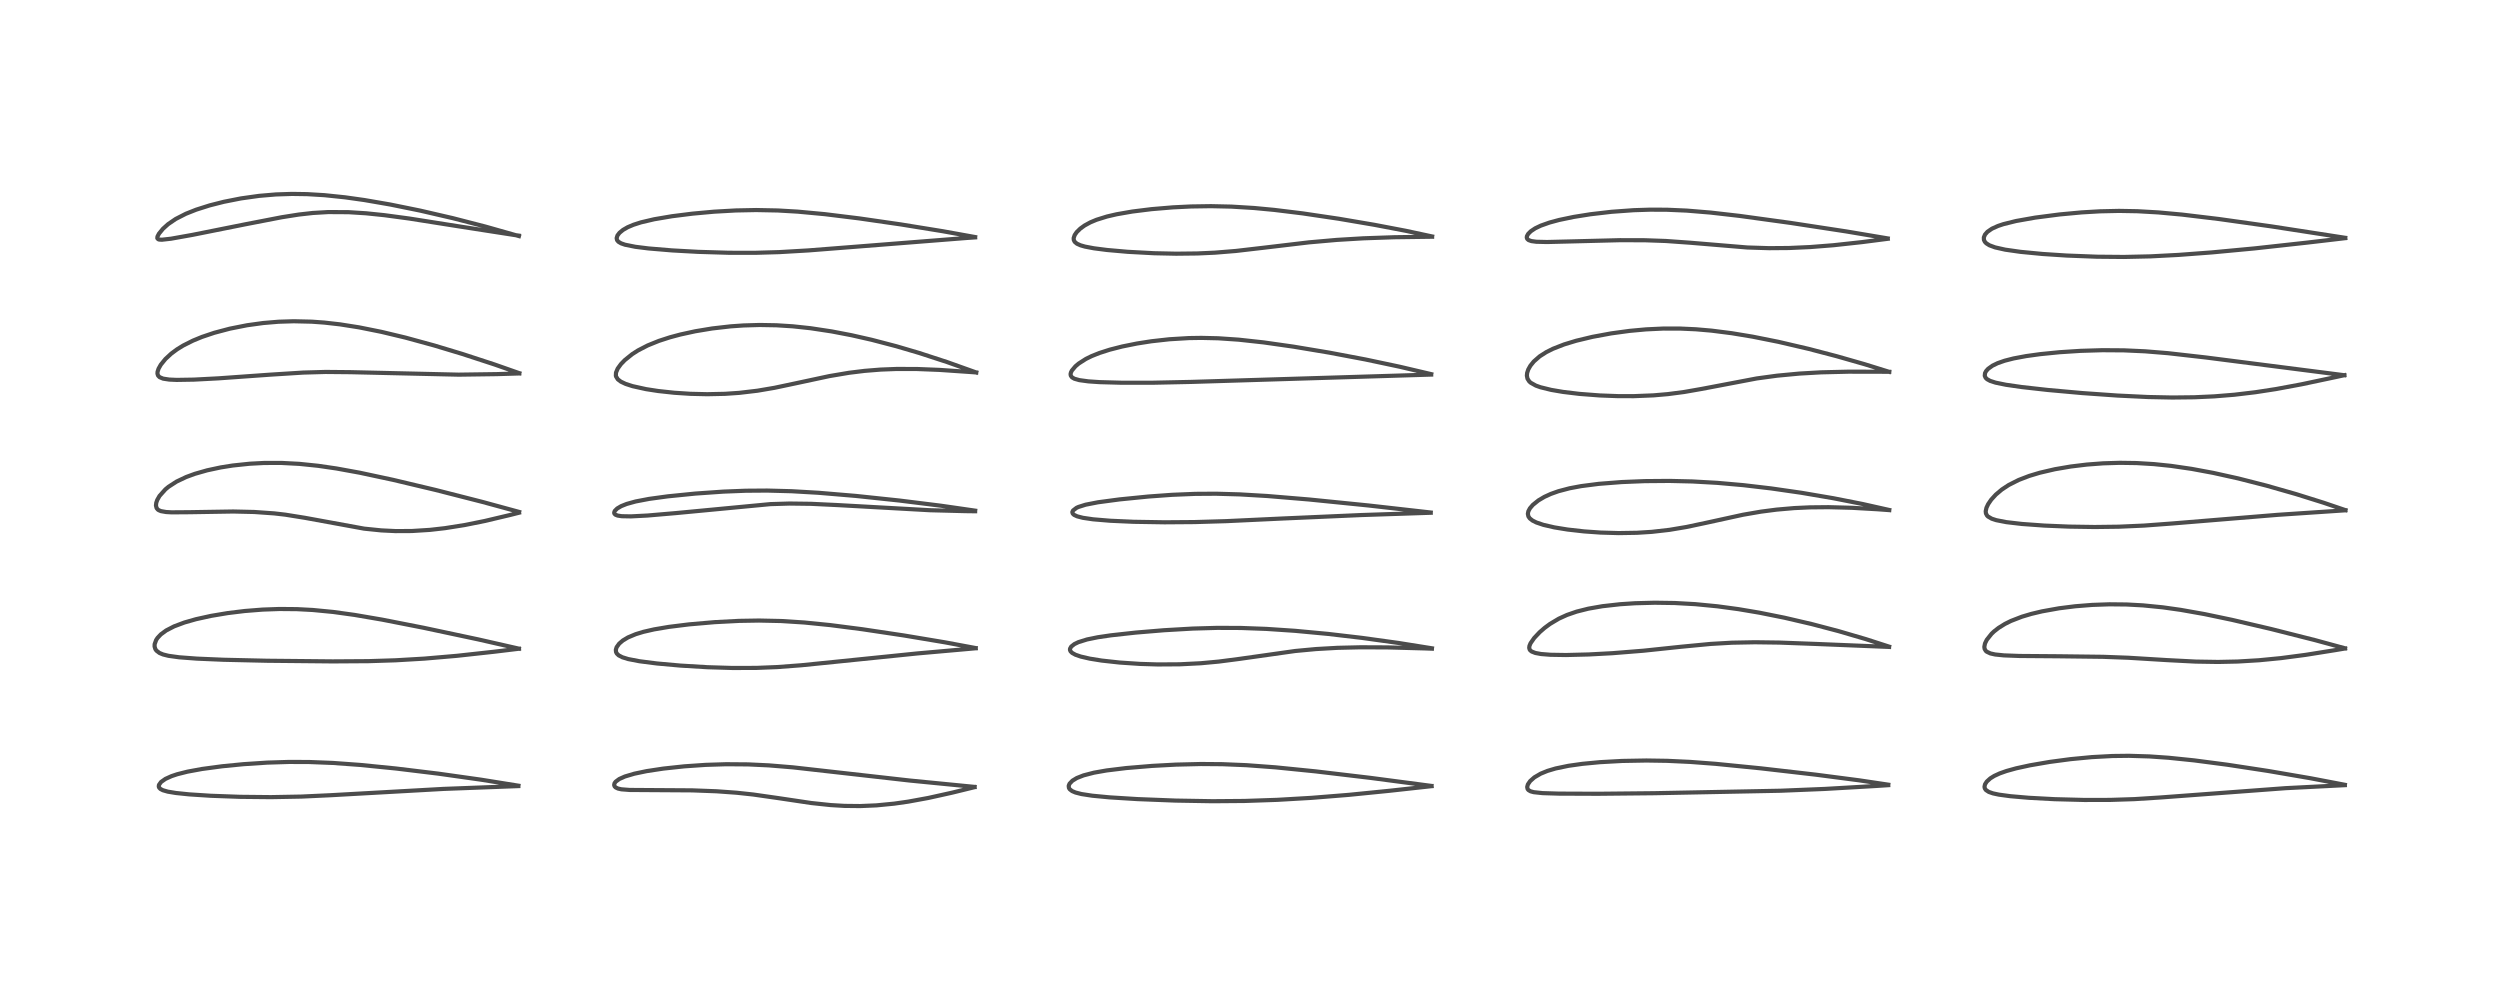 <?xml version="1.0" encoding="utf-8" standalone="no"?>
<!DOCTYPE svg PUBLIC "-//W3C//DTD SVG 1.1//EN"
  "http://www.w3.org/Graphics/SVG/1.1/DTD/svg11.dtd">
<!-- Created with matplotlib (https://matplotlib.org/) -->
<svg height="288pt" version="1.1" viewBox="0 0 720 288" width="720pt" xmlns="http://www.w3.org/2000/svg" xmlns:xlink="http://www.w3.org/1999/xlink">
 <defs>
  <style type="text/css">*{stroke-linecap:butt;stroke-linejoin:round;}</style>
 </defs>
 <g id="figure_1">
  <g id="patch_1">
   <path d="M 0 288 
L 720 288 
L 720 0 
L 0 0 
z
" style="fill:#ffffff;"/>
  </g>
  <g id="axes_1">
   <g id="line2d_1">
    <path clip-path="url(#p9c68848a41)" d="M 149.305 226.278 
L 138.52 224.546 
L 126.25 222.812 
L 114.041 221.329 
L 103.678 220.295 
L 95.855 219.727 
L 89.058 219.459 
L 83.218 219.437 
L 76.948 219.633 
L 70.134 220.08 
L 63.998 220.682 
L 58.192 221.463 
L 54.003 222.234 
L 51.033 222.983 
L 49.414 223.524 
L 47.652 224.322 
L 46.388 225.207 
L 45.781 226.047 
L 45.724 226.522 
L 45.843 226.847 
L 46.199 227.216 
L 46.917 227.591 
L 48.326 227.995 
L 50.639 228.38 
L 54.494 228.779 
L 60.725 229.182 
L 69.117 229.485 
L 78.009 229.575 
L 86.791 229.415 
L 95.197 229.023 
L 127.72 227.206 
L 149.131 226.398 
L 149.283 226.393 
L 149.283 226.393 
" style="fill:none;stroke:#000000;stroke-linecap:square;stroke-opacity:0.7;stroke-width:1.2;"/>
   </g>
   <g id="line2d_2">
    <path clip-path="url(#p9c68848a41)" d="M 149.435 186.808 
L 137.759 184.154 
L 121.946 180.79 
L 110.048 178.454 
L 102.103 177.093 
L 95.96 176.244 
L 90.101 175.677 
L 85.516 175.434 
L 80.489 175.389 
L 75.623 175.562 
L 70.461 175.971 
L 65.606 176.565 
L 60.791 177.371 
L 56.424 178.334 
L 53.117 179.278 
L 50.154 180.388 
L 47.867 181.568 
L 46.3 182.719 
L 45.366 183.721 
L 44.969 184.325 
L 44.538 185.525 
L 44.52 186.183 
L 44.745 186.938 
L 45.062 187.394 
L 45.929 188.055 
L 46.981 188.491 
L 48.534 188.876 
L 51.604 189.302 
L 56.721 189.685 
L 64.409 190.011 
L 76.949 190.297 
L 95.813 190.481 
L 106.142 190.412 
L 113.911 190.165 
L 122.225 189.679 
L 131.581 188.875 
L 142.304 187.7 
L 149.463 186.835 
L 149.463 186.835 
" style="fill:none;stroke:#000000;stroke-linecap:square;stroke-opacity:0.7;stroke-width:1.2;"/>
   </g>
   <g id="line2d_3">
    <path clip-path="url(#p9c68848a41)" d="M 149.512 147.434 
L 138.939 144.553 
L 125.431 141.104 
L 113.229 138.203 
L 103.611 136.143 
L 96.896 134.92 
L 91.608 134.148 
L 86.198 133.592 
L 81.081 133.325 
L 76.097 133.332 
L 71.909 133.552 
L 67.003 134.07 
L 63.576 134.614 
L 59.654 135.453 
L 56.126 136.46 
L 53.611 137.384 
L 50.85 138.696 
L 48.55 140.182 
L 47.64 140.935 
L 45.943 142.833 
L 45.282 143.996 
L 45.003 144.797 
L 44.913 145.585 
L 45.099 146.324 
L 45.449 146.752 
L 45.695 146.925 
L 46.361 147.206 
L 47.83 147.464 
L 49.418 147.554 
L 54.605 147.516 
L 67.177 147.311 
L 73.232 147.451 
L 78.971 147.855 
L 82.141 148.221 
L 87.786 149.127 
L 104.864 152.249 
L 109.819 152.755 
L 113.923 152.954 
L 118.603 152.931 
L 123.821 152.604 
L 128.138 152.114 
L 133.824 151.21 
L 139.604 150.045 
L 146.906 148.316 
L 149.475 147.665 
L 149.475 147.665 
" style="fill:none;stroke:#000000;stroke-linecap:square;stroke-opacity:0.7;stroke-width:1.2;"/>
   </g>
   <g id="line2d_4">
    <path clip-path="url(#p9c68848a41)" d="M 149.554 107.472 
L 142.428 104.97 
L 133.121 101.93 
L 125.043 99.492 
L 116.753 97.226 
L 109.86 95.575 
L 103.428 94.282 
L 97.896 93.411 
L 93.386 92.901 
L 89.809 92.643 
L 84.589 92.52 
L 80.206 92.66 
L 75.804 93.03 
L 71.173 93.669 
L 66.192 94.656 
L 61.705 95.844 
L 58.18 97.03 
L 55.584 98.095 
L 52.748 99.522 
L 50.997 100.601 
L 49.325 101.838 
L 47.634 103.404 
L 46.313 105.036 
L 45.668 106.177 
L 45.38 107.065 
L 45.348 107.6 
L 45.514 108.157 
L 45.958 108.623 
L 46.985 109.05 
L 48.743 109.317 
L 50.892 109.413 
L 55.841 109.331 
L 62.878 108.964 
L 77.754 107.905 
L 87.305 107.303 
L 93.778 107.119 
L 100.947 107.186 
L 132.104 107.902 
L 143.083 107.747 
L 149.562 107.552 
L 149.562 107.552 
" style="fill:none;stroke:#000000;stroke-linecap:square;stroke-opacity:0.7;stroke-width:1.2;"/>
   </g>
   <g id="line2d_5">
    <path clip-path="url(#p9c68848a41)" d="M 149.459 67.99 
L 139.824 65.259 
L 130.403 62.829 
L 120.989 60.65 
L 112.369 58.897 
L 104.946 57.614 
L 99.379 56.829 
L 93.42 56.21 
L 88.442 55.912 
L 84.08 55.847 
L 79.476 55.997 
L 74.636 56.407 
L 69.393 57.143 
L 64.453 58.12 
L 60.395 59.15 
L 56.498 60.388 
L 53.531 61.567 
L 50.59 63.071 
L 48.412 64.558 
L 46.95 65.874 
L 45.781 67.298 
L 45.35 68.13 
L 45.306 68.604 
L 45.573 68.907 
L 45.864 68.997 
L 46.652 69.039 
L 49.247 68.748 
L 55.447 67.64 
L 70.69 64.589 
L 81.151 62.564 
L 86.04 61.792 
L 90.086 61.335 
L 94.542 61.073 
L 100.393 61.108 
L 105.416 61.425 
L 110.684 61.968 
L 117.849 62.934 
L 131.855 65.145 
L 147.97 67.652 
L 149.419 67.861 
L 149.419 67.861 
" style="fill:none;stroke:#000000;stroke-linecap:square;stroke-opacity:0.7;stroke-width:1.2;"/>
   </g>
   <g id="line2d_6">
    <path clip-path="url(#p9c68848a41)" d="M 280.693 226.628 
L 261.957 224.788 
L 245.203 222.896 
L 228.326 220.994 
L 221.43 220.427 
L 215.438 220.144 
L 209.146 220.095 
L 203.207 220.283 
L 197.078 220.704 
L 191.02 221.356 
L 186.243 222.082 
L 182.673 222.828 
L 179.971 223.632 
L 178.352 224.354 
L 177.312 225.121 
L 176.982 225.58 
L 176.875 226.089 
L 177.016 226.487 
L 177.309 226.781 
L 177.987 227.105 
L 178.967 227.323 
L 181.346 227.506 
L 187.431 227.547 
L 199.332 227.624 
L 206.372 227.888 
L 212.146 228.305 
L 216.922 228.819 
L 224.25 229.869 
L 233.641 231.27 
L 239.237 231.862 
L 243.207 232.096 
L 247.732 232.146 
L 252.428 231.945 
L 257.525 231.448 
L 261.552 230.872 
L 267.349 229.81 
L 274.177 228.295 
L 280.656 226.709 
L 280.656 226.709 
" style="fill:none;stroke:#000000;stroke-linecap:square;stroke-opacity:0.7;stroke-width:1.2;"/>
   </g>
   <g id="line2d_7">
    <path clip-path="url(#p9c68848a41)" d="M 280.987 186.639 
L 272.149 184.993 
L 260.302 183.012 
L 248.375 181.224 
L 239.135 180.032 
L 231.643 179.279 
L 224.97 178.854 
L 218.594 178.716 
L 212.84 178.813 
L 205.848 179.176 
L 198.439 179.82 
L 192.622 180.543 
L 188.382 181.262 
L 185.288 181.97 
L 183.072 182.648 
L 180.857 183.579 
L 179.388 184.457 
L 178.329 185.362 
L 177.587 186.394 
L 177.36 187.139 
L 177.419 187.783 
L 177.645 188.226 
L 178.178 188.74 
L 179.23 189.29 
L 180.91 189.809 
L 184.176 190.438 
L 189.195 191.08 
L 195.95 191.688 
L 203.724 192.156 
L 211.006 192.378 
L 217.869 192.355 
L 223.851 192.115 
L 230.763 191.594 
L 241.317 190.524 
L 264.22 188.186 
L 281.015 186.702 
L 281.015 186.702 
" style="fill:none;stroke:#000000;stroke-linecap:square;stroke-opacity:0.7;stroke-width:1.2;"/>
   </g>
   <g id="line2d_8">
    <path clip-path="url(#p9c68848a41)" d="M 280.85 147.068 
L 270.96 145.641 
L 258.996 144.15 
L 246.488 142.827 
L 235.724 141.92 
L 227.963 141.47 
L 220.936 141.284 
L 214.775 141.33 
L 208.335 141.583 
L 200.225 142.15 
L 192.308 142.947 
L 186.937 143.682 
L 183.06 144.422 
L 180.484 145.137 
L 178.9 145.771 
L 177.753 146.446 
L 177.056 147.14 
L 176.875 147.645 
L 176.946 147.937 
L 177.263 148.246 
L 177.879 148.486 
L 179.056 148.667 
L 181.714 148.717 
L 186.472 148.473 
L 194.665 147.769 
L 221.884 145.186 
L 227.406 145.02 
L 233.593 145.101 
L 241.045 145.453 
L 267.861 146.945 
L 278.01 147.206 
L 280.839 147.242 
L 280.839 147.242 
" style="fill:none;stroke:#000000;stroke-linecap:square;stroke-opacity:0.7;stroke-width:1.2;"/>
   </g>
   <g id="line2d_9">
    <path clip-path="url(#p9c68848a41)" d="M 281.14 107.265 
L 272.803 104.29 
L 264.695 101.647 
L 258.122 99.712 
L 251.008 97.853 
L 245.221 96.541 
L 239.526 95.448 
L 233.428 94.525 
L 228.319 93.978 
L 223.646 93.681 
L 218.771 93.594 
L 214.123 93.729 
L 210.434 93.987 
L 205.116 94.595 
L 200.255 95.401 
L 195.949 96.339 
L 192.955 97.142 
L 189.749 98.181 
L 186.544 99.478 
L 183.75 100.923 
L 182.089 101.985 
L 179.941 103.711 
L 178.821 104.874 
L 177.898 106.149 
L 177.409 107.305 
L 177.365 108.172 
L 177.428 108.435 
L 177.93 109.243 
L 178.795 109.907 
L 180.178 110.565 
L 182.172 111.212 
L 186.066 112.072 
L 189.557 112.612 
L 194.187 113.114 
L 198.843 113.418 
L 203.68 113.532 
L 208.794 113.421 
L 212.881 113.145 
L 218.137 112.526 
L 223.042 111.69 
L 229.595 110.302 
L 238.881 108.313 
L 244.527 107.36 
L 249.027 106.807 
L 253.634 106.439 
L 258.205 106.262 
L 264.087 106.273 
L 270.569 106.53 
L 279.861 107.166 
L 281.156 107.267 
L 281.156 107.267 
" style="fill:none;stroke:#000000;stroke-linecap:square;stroke-opacity:0.7;stroke-width:1.2;"/>
   </g>
   <g id="line2d_10">
    <path clip-path="url(#p9c68848a41)" d="M 280.835 68.272 
L 271.492 66.586 
L 259.417 64.63 
L 247.491 62.903 
L 237.56 61.679 
L 229.742 60.95 
L 224.02 60.617 
L 217.763 60.492 
L 211.905 60.61 
L 205.636 60.965 
L 199.411 61.533 
L 193.534 62.273 
L 188.411 63.144 
L 184.624 64.032 
L 182.424 64.738 
L 180.762 65.446 
L 179.43 66.215 
L 178.417 67.049 
L 177.83 67.815 
L 177.591 68.583 
L 177.723 69.174 
L 178.11 69.631 
L 178.864 70.079 
L 180.021 70.482 
L 182.987 71.079 
L 186.764 71.55 
L 193.537 72.117 
L 201.064 72.533 
L 209.964 72.8 
L 217.484 72.81 
L 224.438 72.609 
L 232.816 72.12 
L 247.234 70.991 
L 278.17 68.551 
L 280.842 68.368 
L 280.842 68.368 
" style="fill:none;stroke:#000000;stroke-linecap:square;stroke-opacity:0.7;stroke-width:1.2;"/>
   </g>
   <g id="line2d_11">
    <path clip-path="url(#p9c68848a41)" d="M 412.268 226.344 
L 394.615 224.02 
L 378.856 222.15 
L 367.326 220.992 
L 358.974 220.373 
L 352.04 220.085 
L 345.86 220.035 
L 338.644 220.211 
L 331.833 220.577 
L 324.348 221.2 
L 318.695 221.89 
L 315.061 222.529 
L 312.051 223.311 
L 310.13 224.069 
L 308.866 224.831 
L 308.024 225.709 
L 307.784 226.321 
L 307.858 226.94 
L 308.095 227.313 
L 308.773 227.833 
L 309.739 228.244 
L 311.458 228.685 
L 314.57 229.164 
L 319.569 229.641 
L 327.563 230.139 
L 338.584 230.569 
L 349.19 230.75 
L 358.423 230.676 
L 367.868 230.354 
L 377.682 229.784 
L 388.426 228.92 
L 400.111 227.751 
L 412.305 226.412 
L 412.305 226.412 
" style="fill:none;stroke:#000000;stroke-linecap:square;stroke-opacity:0.7;stroke-width:1.2;"/>
   </g>
   <g id="line2d_12">
    <path clip-path="url(#p9c68848a41)" d="M 412.398 186.709 
L 402.676 185.158 
L 392.188 183.704 
L 382.442 182.563 
L 372.949 181.674 
L 364.752 181.125 
L 357.368 180.853 
L 350.522 180.827 
L 343.537 181.026 
L 335.253 181.504 
L 327.052 182.186 
L 319.945 182.971 
L 316.175 183.528 
L 313.066 184.163 
L 310.581 184.94 
L 309.425 185.499 
L 308.511 186.218 
L 308.171 186.824 
L 308.157 187.184 
L 308.321 187.583 
L 308.771 188.034 
L 309.737 188.566 
L 311.246 189.088 
L 313.848 189.691 
L 317.263 190.241 
L 322.44 190.81 
L 328.355 191.205 
L 333.413 191.36 
L 339.784 191.319 
L 345.821 191.014 
L 351.009 190.533 
L 356.923 189.765 
L 373.038 187.484 
L 379.025 186.927 
L 385.175 186.577 
L 391.845 186.418 
L 399.638 186.453 
L 410.255 186.741 
L 412.391 186.82 
L 412.391 186.82 
" style="fill:none;stroke:#000000;stroke-linecap:square;stroke-opacity:0.7;stroke-width:1.2;"/>
   </g>
   <g id="line2d_13">
    <path clip-path="url(#p9c68848a41)" d="M 412.05 147.601 
L 394.132 145.577 
L 377.009 143.852 
L 364.965 142.849 
L 356.988 142.381 
L 350.228 142.192 
L 344.257 142.231 
L 337.591 142.505 
L 330.716 143 
L 322.406 143.83 
L 316.224 144.656 
L 312.647 145.354 
L 310.576 146.008 
L 310.029 146.261 
L 309.022 147.033 
L 308.832 147.486 
L 308.941 147.909 
L 309.331 148.286 
L 310.224 148.705 
L 311.883 149.132 
L 314.821 149.564 
L 319.795 149.978 
L 326.465 150.275 
L 335.371 150.421 
L 344.038 150.356 
L 353.144 150.09 
L 369.549 149.32 
L 392.13 148.331 
L 412.052 147.673 
L 412.052 147.673 
" style="fill:none;stroke:#000000;stroke-linecap:square;stroke-opacity:0.7;stroke-width:1.2;"/>
   </g>
   <g id="line2d_14">
    <path clip-path="url(#p9c68848a41)" d="M 412.198 107.753 
L 403.102 105.616 
L 393.234 103.526 
L 382.82 101.556 
L 372.511 99.832 
L 363.9 98.608 
L 356.732 97.824 
L 350.822 97.423 
L 345.98 97.311 
L 342.393 97.368 
L 336.765 97.707 
L 331.598 98.283 
L 327.469 98.928 
L 323.194 99.791 
L 319.588 100.713 
L 316.606 101.672 
L 314.406 102.553 
L 312.744 103.37 
L 310.677 104.69 
L 309.724 105.497 
L 308.701 106.716 
L 308.442 107.23 
L 308.325 107.719 
L 308.387 108.194 
L 308.74 108.676 
L 309.427 109.075 
L 310.852 109.479 
L 313.459 109.835 
L 316.686 110.054 
L 323.174 110.232 
L 332.037 110.225 
L 343.072 109.99 
L 412.18 107.881 
L 412.18 107.881 
" style="fill:none;stroke:#000000;stroke-linecap:square;stroke-opacity:0.7;stroke-width:1.2;"/>
   </g>
   <g id="line2d_15">
    <path clip-path="url(#p9c68848a41)" d="M 412.449 68.097 
L 404.865 66.471 
L 395.788 64.74 
L 385.577 63.001 
L 375.128 61.45 
L 366.973 60.451 
L 361.184 59.904 
L 354.688 59.506 
L 348.75 59.374 
L 343.015 59.462 
L 337.827 59.715 
L 331.648 60.232 
L 326.098 60.922 
L 321.594 61.707 
L 318.822 62.351 
L 315.802 63.293 
L 314.017 64.041 
L 312.368 64.941 
L 311.132 65.83 
L 310.102 66.836 
L 309.513 67.689 
L 309.219 68.551 
L 309.244 69.099 
L 309.519 69.653 
L 310.152 70.184 
L 311.197 70.655 
L 312.485 71.023 
L 315.054 71.511 
L 318.827 71.996 
L 324.781 72.521 
L 332.4 72.93 
L 338.724 73.065 
L 344.822 72.997 
L 349.909 72.766 
L 355.939 72.275 
L 364.074 71.33 
L 376.968 69.798 
L 385.005 69.091 
L 392.647 68.633 
L 401.572 68.322 
L 412.446 68.176 
L 412.446 68.176 
" style="fill:none;stroke:#000000;stroke-linecap:square;stroke-opacity:0.7;stroke-width:1.2;"/>
   </g>
   <g id="line2d_16">
    <path clip-path="url(#p9c68848a41)" d="M 543.83 225.985 
L 535.411 224.729 
L 522.915 223.101 
L 507.093 221.277 
L 494.074 219.981 
L 486.748 219.428 
L 480.142 219.118 
L 474.155 219.025 
L 467.176 219.151 
L 460.782 219.504 
L 455.745 219.982 
L 451.697 220.555 
L 448.013 221.321 
L 445.643 222.028 
L 443.703 222.824 
L 441.906 223.875 
L 440.69 224.948 
L 440.039 225.893 
L 439.829 226.636 
L 439.936 227.206 
L 440.191 227.539 
L 440.78 227.889 
L 441.7 228.146 
L 444.252 228.419 
L 448.954 228.563 
L 460.191 228.608 
L 476.465 228.444 
L 512.784 227.731 
L 525.507 227.213 
L 540.069 226.374 
L 543.817 226.13 
L 543.817 226.13 
" style="fill:none;stroke:#000000;stroke-linecap:square;stroke-opacity:0.7;stroke-width:1.2;"/>
   </g>
   <g id="line2d_17">
    <path clip-path="url(#p9c68848a41)" d="M 544.056 186.227 
L 537.36 184.066 
L 529.506 181.765 
L 521.875 179.755 
L 513.938 177.905 
L 506.708 176.454 
L 500.656 175.433 
L 494.619 174.615 
L 488.247 173.997 
L 482.329 173.669 
L 476.586 173.584 
L 470.877 173.734 
L 466.602 174.016 
L 461.475 174.591 
L 457.447 175.296 
L 454.061 176.147 
L 451.291 177.105 
L 448.937 178.179 
L 446.389 179.697 
L 444.845 180.838 
L 443.415 182.082 
L 441.857 183.732 
L 440.804 185.244 
L 440.482 186.018 
L 440.412 186.577 
L 440.547 187.074 
L 440.715 187.31 
L 441.137 187.645 
L 442.184 188.055 
L 443.812 188.357 
L 446.505 188.573 
L 451.013 188.647 
L 457.555 188.484 
L 464.336 188.122 
L 473.362 187.399 
L 484.284 186.249 
L 492.675 185.449 
L 498.758 185.099 
L 505.413 184.969 
L 512.482 185.064 
L 523.16 185.462 
L 544.056 186.313 
L 544.056 186.313 
" style="fill:none;stroke:#000000;stroke-linecap:square;stroke-opacity:0.7;stroke-width:1.2;"/>
   </g>
   <g id="line2d_18">
    <path clip-path="url(#p9c68848a41)" d="M 544.093 146.872 
L 536.4 145.146 
L 528.038 143.497 
L 518.811 141.922 
L 510.093 140.665 
L 502.085 139.725 
L 494.545 139.059 
L 487.393 138.658 
L 480.795 138.503 
L 473.694 138.563 
L 467.072 138.832 
L 460.47 139.346 
L 455.383 139.998 
L 452.049 140.624 
L 448.83 141.47 
L 446.624 142.256 
L 444.787 143.098 
L 443.044 144.13 
L 441.456 145.413 
L 440.621 146.391 
L 440.164 147.254 
L 440.023 147.973 
L 440.178 148.721 
L 440.575 149.297 
L 441.363 149.919 
L 442.479 150.477 
L 444.512 151.164 
L 447.675 151.892 
L 451.46 152.507 
L 456.211 153.044 
L 460.98 153.38 
L 466.2 153.53 
L 471.447 153.442 
L 475.715 153.173 
L 480.793 152.596 
L 485.738 151.765 
L 491.563 150.526 
L 501.975 148.248 
L 507.153 147.354 
L 511.653 146.77 
L 516.744 146.328 
L 521.249 146.119 
L 526.571 146.066 
L 533.349 146.245 
L 540.693 146.664 
L 544.106 146.914 
L 544.106 146.914 
" style="fill:none;stroke:#000000;stroke-linecap:square;stroke-opacity:0.7;stroke-width:1.2;"/>
   </g>
   <g id="line2d_19">
    <path clip-path="url(#p9c68848a41)" d="M 544.077 107.085 
L 537.012 104.893 
L 528.926 102.58 
L 520.859 100.471 
L 512.186 98.448 
L 504.766 96.961 
L 498.73 95.961 
L 492.893 95.219 
L 488.413 94.833 
L 483.841 94.625 
L 479.05 94.623 
L 474.075 94.857 
L 469.352 95.29 
L 464.012 96.017 
L 458.632 97.011 
L 453.951 98.134 
L 450.468 99.194 
L 447.271 100.442 
L 445.329 101.412 
L 443.427 102.628 
L 441.75 104.094 
L 440.752 105.325 
L 440.15 106.396 
L 439.82 107.38 
L 439.74 108.185 
L 439.911 109.048 
L 440.42 109.843 
L 440.841 110.225 
L 442.322 111.052 
L 443.649 111.528 
L 446.76 112.293 
L 450.167 112.872 
L 454.855 113.437 
L 460.714 113.887 
L 465.906 114.083 
L 470.496 114.093 
L 476.194 113.865 
L 480.346 113.506 
L 485.043 112.89 
L 490.073 112.009 
L 505.936 108.992 
L 511.813 108.194 
L 518.203 107.59 
L 524.494 107.232 
L 532.374 107.043 
L 542.857 107.066 
L 544.105 107.078 
L 544.105 107.078 
" style="fill:none;stroke:#000000;stroke-linecap:square;stroke-opacity:0.7;stroke-width:1.2;"/>
   </g>
   <g id="line2d_20">
    <path clip-path="url(#p9c68848a41)" d="M 543.665 68.66 
L 531.753 66.656 
L 515.691 64.199 
L 500.995 62.177 
L 492.66 61.222 
L 485.759 60.651 
L 480.042 60.404 
L 475.191 60.384 
L 470.516 60.534 
L 464.118 60.998 
L 458.063 61.702 
L 453.225 62.473 
L 449.011 63.352 
L 446.276 64.09 
L 443.766 64.978 
L 442.13 65.762 
L 440.865 66.607 
L 440.105 67.374 
L 439.758 68.015 
L 439.705 68.406 
L 439.832 68.792 
L 440.223 69.142 
L 441.041 69.435 
L 442.466 69.626 
L 445.52 69.701 
L 452.753 69.522 
L 466.571 69.172 
L 473.749 69.192 
L 479.766 69.403 
L 486.744 69.902 
L 503.229 71.275 
L 509.468 71.471 
L 515.209 71.426 
L 521.371 71.15 
L 528.005 70.627 
L 536.194 69.734 
L 543.675 68.772 
L 543.675 68.772 
" style="fill:none;stroke:#000000;stroke-linecap:square;stroke-opacity:0.7;stroke-width:1.2;"/>
   </g>
   <g id="line2d_21">
    <path clip-path="url(#p9c68848a41)" d="M 675.317 226.022 
L 665.411 224.13 
L 653.219 222.036 
L 641.448 220.238 
L 631.878 218.986 
L 624.56 218.234 
L 619.031 217.849 
L 613.149 217.672 
L 608.372 217.73 
L 602.454 218.047 
L 596.321 218.632 
L 590.329 219.43 
L 584.642 220.408 
L 580.642 221.281 
L 577.863 222.051 
L 575.914 222.741 
L 574.332 223.472 
L 573.205 224.172 
L 572.184 225.101 
L 571.694 225.869 
L 571.534 226.583 
L 571.629 227.067 
L 571.949 227.533 
L 572.779 228.077 
L 573.99 228.495 
L 575.691 228.858 
L 578.989 229.304 
L 584.325 229.765 
L 591.705 230.163 
L 600.277 230.388 
L 607.727 230.374 
L 614.716 230.148 
L 622.186 229.676 
L 658.226 226.992 
L 675.32 226.125 
L 675.32 226.125 
" style="fill:none;stroke:#000000;stroke-linecap:square;stroke-opacity:0.7;stroke-width:1.2;"/>
   </g>
   <g id="line2d_22">
    <path clip-path="url(#p9c68848a41)" d="M 675.354 186.708 
L 666.818 184.381 
L 654.053 181.149 
L 642.821 178.518 
L 634.93 176.864 
L 628.017 175.637 
L 622.882 174.913 
L 617.19 174.348 
L 612.46 174.091 
L 607.515 174.04 
L 602.508 174.216 
L 597.652 174.605 
L 593.012 175.188 
L 588.109 176.068 
L 585.039 176.798 
L 582.303 177.613 
L 579.15 178.833 
L 577.426 179.691 
L 575.59 180.831 
L 574.288 181.851 
L 573.574 182.525 
L 572.191 184.265 
L 571.679 185.316 
L 571.486 186.298 
L 571.57 186.881 
L 571.909 187.453 
L 572.162 187.679 
L 573.225 188.186 
L 574.6 188.491 
L 577.112 188.749 
L 581.618 188.918 
L 592.837 189.005 
L 605.674 189.162 
L 612.967 189.432 
L 624.135 190.114 
L 632.366 190.537 
L 638.804 190.641 
L 644.441 190.52 
L 650.638 190.149 
L 656.852 189.543 
L 664.008 188.601 
L 672.695 187.215 
L 675.378 186.762 
L 675.378 186.762 
" style="fill:none;stroke:#000000;stroke-linecap:square;stroke-opacity:0.7;stroke-width:1.2;"/>
   </g>
   <g id="line2d_23">
    <path clip-path="url(#p9c68848a41)" d="M 675.475 146.918 
L 669.166 144.775 
L 661.291 142.307 
L 652.736 139.863 
L 644.615 137.79 
L 637.406 136.191 
L 631.19 135.036 
L 625.247 134.17 
L 620.322 133.661 
L 615.339 133.362 
L 610.493 133.291 
L 605.686 133.439 
L 600.989 133.795 
L 596.366 134.356 
L 591.819 135.135 
L 587.461 136.147 
L 584.413 137.065 
L 581.368 138.235 
L 578.505 139.682 
L 576.523 140.989 
L 574.799 142.446 
L 573.478 143.893 
L 572.588 145.194 
L 572.098 146.236 
L 571.883 147.238 
L 571.948 147.86 
L 572.255 148.462 
L 572.535 148.754 
L 573.619 149.385 
L 574.926 149.811 
L 577.818 150.376 
L 582.319 150.901 
L 588.755 151.366 
L 595.845 151.663 
L 603.265 151.777 
L 610.237 151.688 
L 617.515 151.365 
L 625.572 150.766 
L 655.918 148.275 
L 675.491 146.966 
L 675.491 146.966 
" style="fill:none;stroke:#000000;stroke-linecap:square;stroke-opacity:0.7;stroke-width:1.2;"/>
   </g>
   <g id="line2d_24">
    <path clip-path="url(#p9c68848a41)" d="M 675.177 108.066 
L 635.227 102.947 
L 624.352 101.714 
L 617.758 101.176 
L 611.689 100.9 
L 605.492 100.856 
L 599.203 101.045 
L 593.151 101.437 
L 587.559 101.996 
L 583.529 102.554 
L 579.92 103.229 
L 577.357 103.882 
L 575.326 104.59 
L 573.834 105.314 
L 572.583 106.211 
L 572.013 106.848 
L 571.688 107.456 
L 571.609 108.235 
L 571.872 108.818 
L 572.287 109.216 
L 573.161 109.695 
L 574.719 110.2 
L 577.706 110.812 
L 582.293 111.475 
L 589.773 112.312 
L 599.693 113.204 
L 609.822 113.919 
L 618.589 114.341 
L 625.617 114.484 
L 631.971 114.413 
L 637.696 114.153 
L 643.478 113.683 
L 649.571 112.959 
L 655.498 112.047 
L 662.854 110.678 
L 672.729 108.586 
L 675.174 108.057 
L 675.174 108.057 
" style="fill:none;stroke:#000000;stroke-linecap:square;stroke-opacity:0.7;stroke-width:1.2;"/>
   </g>
   <g id="line2d_25">
    <path clip-path="url(#p9c68848a41)" d="M 675.423 68.489 
L 654.206 65.207 
L 639.063 63.079 
L 628.462 61.805 
L 621.588 61.175 
L 615.583 60.832 
L 610.272 60.738 
L 604.829 60.858 
L 599.504 61.169 
L 593.137 61.761 
L 586.124 62.674 
L 580.615 63.652 
L 576.981 64.554 
L 575.412 65.08 
L 573.69 65.857 
L 572.4 66.738 
L 571.683 67.55 
L 571.345 68.375 
L 571.37 69.08 
L 571.646 69.649 
L 572.065 70.089 
L 572.963 70.649 
L 574.599 71.253 
L 577.498 71.902 
L 581.902 72.532 
L 588.265 73.144 
L 595.209 73.598 
L 603.914 73.933 
L 611.699 74.002 
L 619.338 73.832 
L 627.428 73.412 
L 637.052 72.69 
L 649.324 71.539 
L 664.403 69.877 
L 675.451 68.583 
L 675.451 68.583 
" style="fill:none;stroke:#000000;stroke-linecap:square;stroke-opacity:0.7;stroke-width:1.2;"/>
   </g>
  </g>
 </g>
 <defs>
  <clipPath id="p9c68848a41">
   <rect height="262.08" width="694.08" x="12.96" y="12.96"/>
  </clipPath>
 </defs>
</svg>
